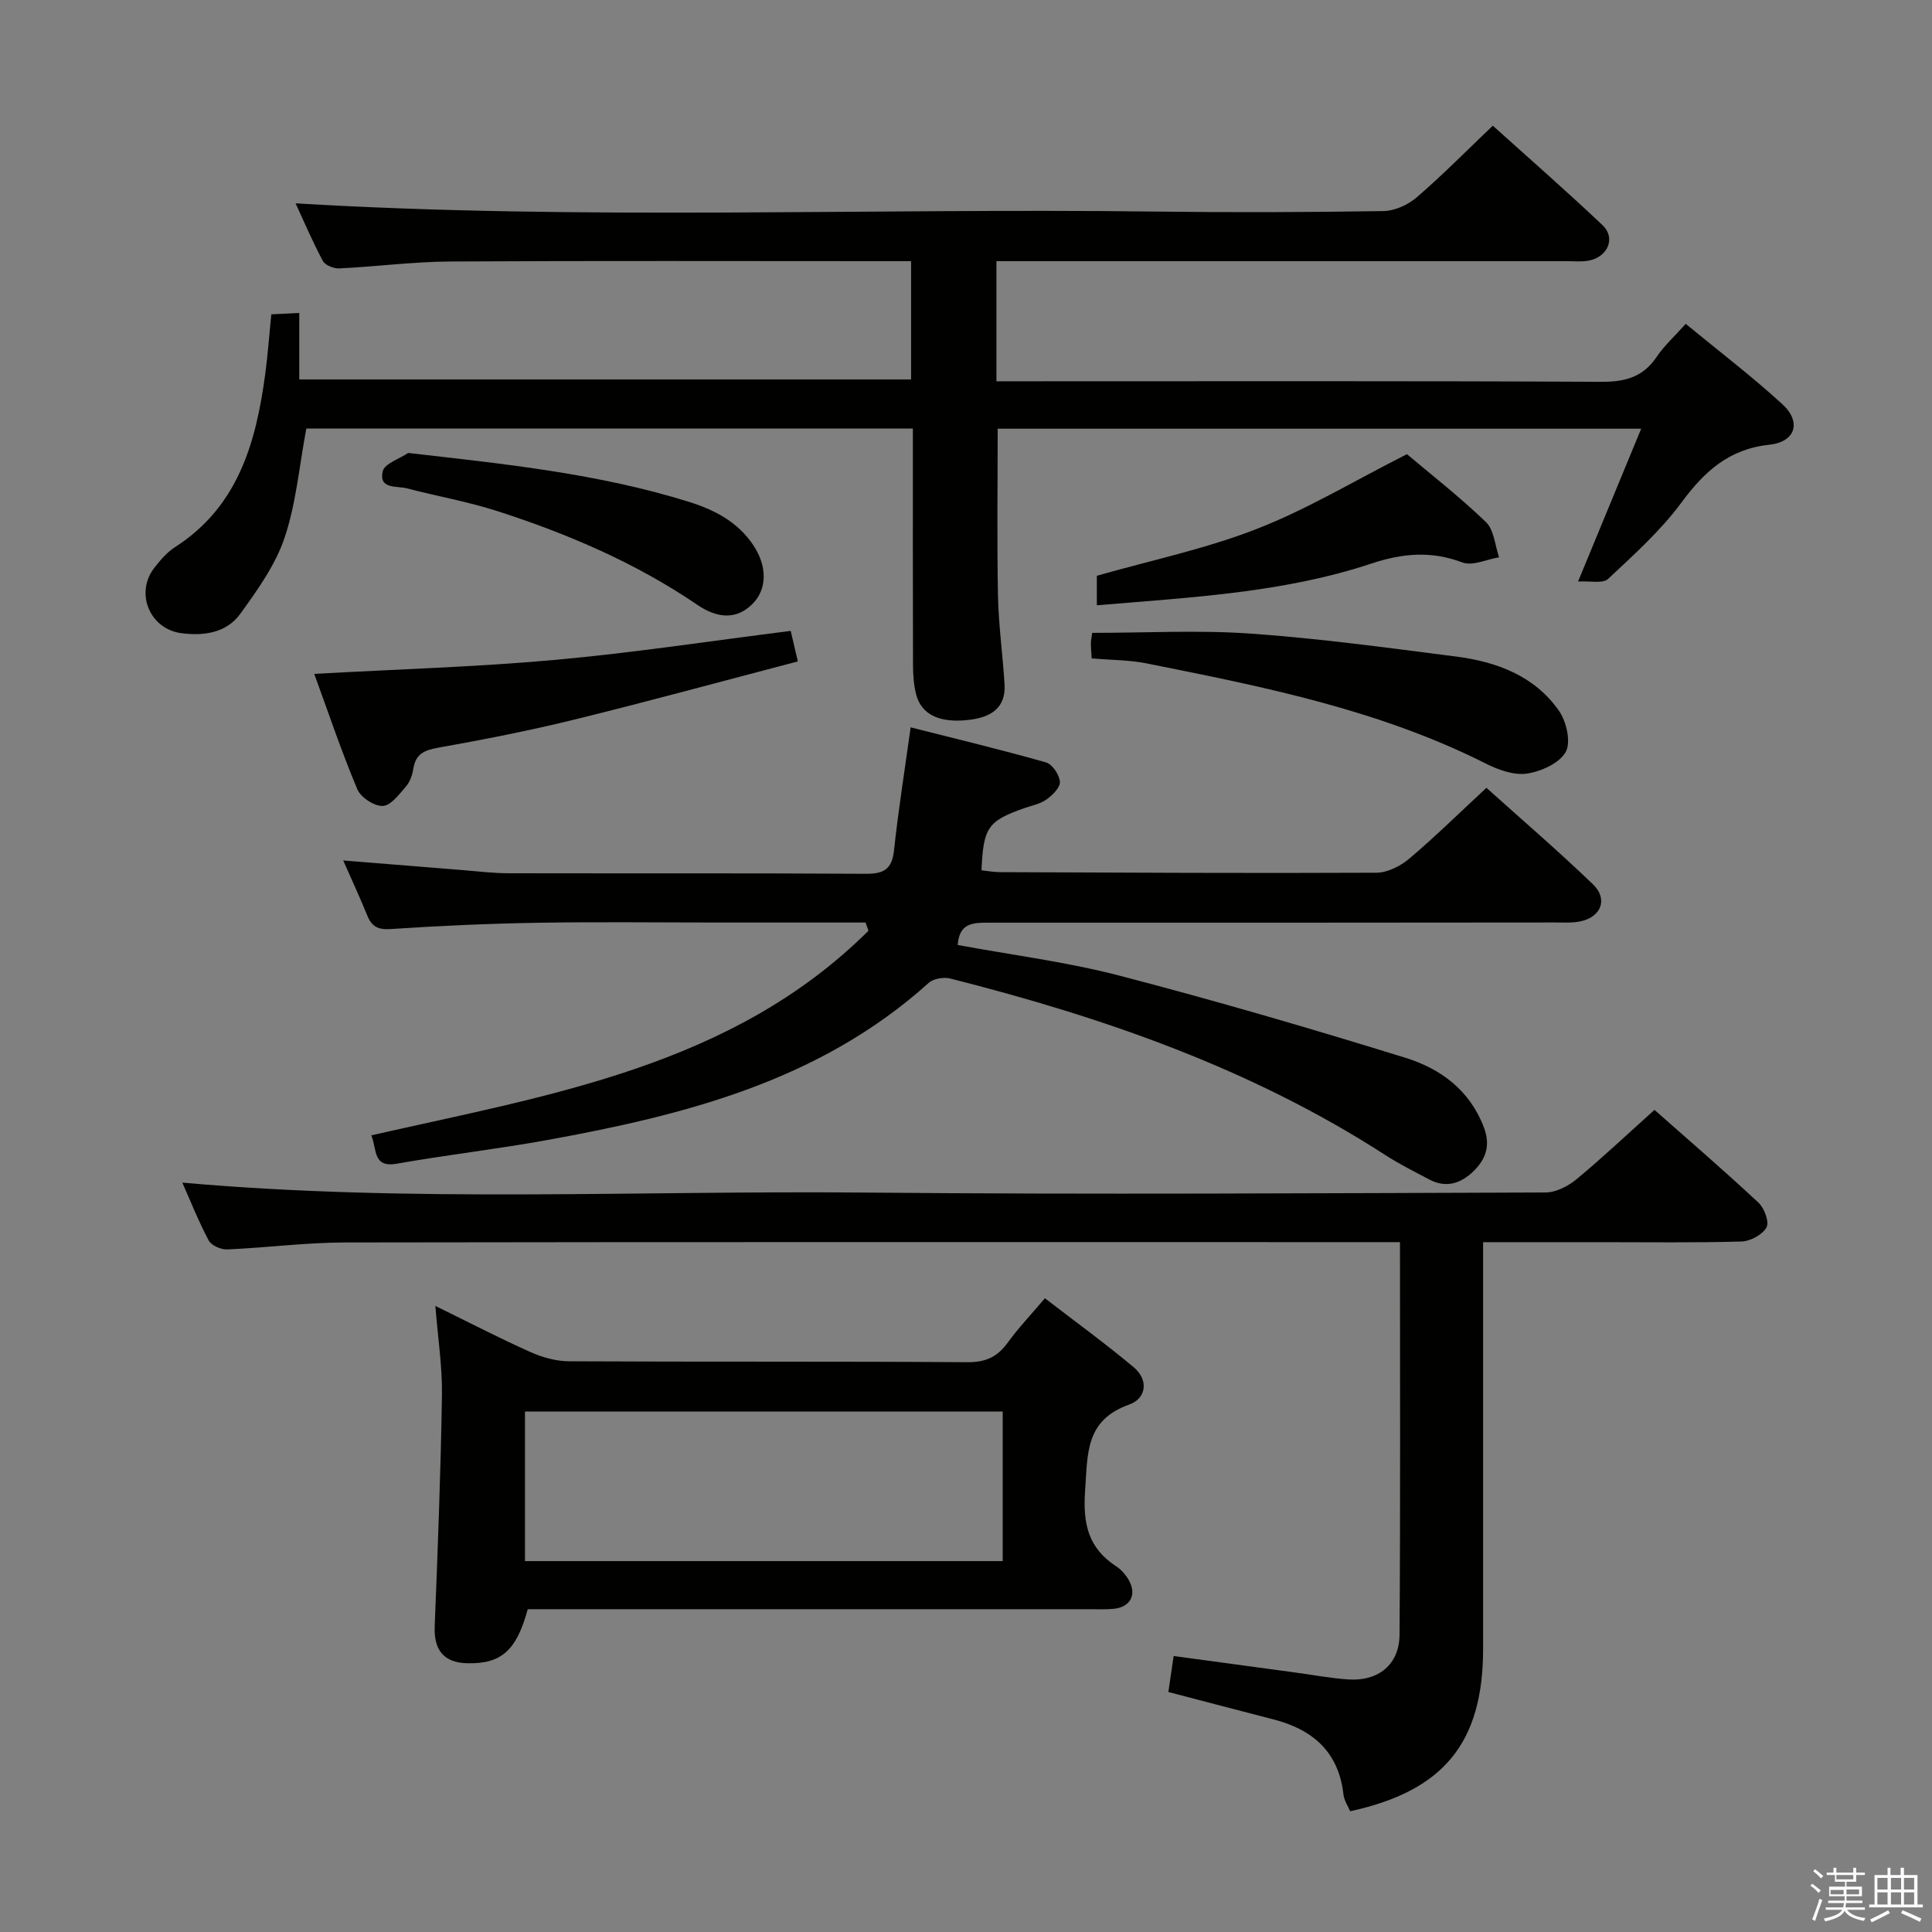 <svg enable-background="new 0 0 400 400" viewBox="0 0 400 400" xmlns="http://www.w3.org/2000/svg"><rect x="0" y="0" width="400" height="400" fill="#808080" stroke="none"/><path d="m374.8 390.4.4-.4c.7.5 1.3 1 1.8 1.4l-.5.5c-.5-.6-1.1-1.1-1.7-1.5zm1 7.3-.6-.3c.5-1.4 1.1-2.8 1.5-4.3.2.1.4.2.6.3-.5 1.3-1 2.8-1.5 4.3zm-.4-10.3.4-.4c.4.3 1 .8 1.7 1.4l-.5.5c-.4-.5-1-1-1.6-1.5zm2.5.3h1.7v-1h.6v1h3.5v-1h.6v1h1.8v.5h-1.8v1.4h-2v1h3.2v2h-3.2v.9h3.3v.5h-3.4c0 .3-.1.6-.1.9h4v.5h-3.7c.7.9 1.9 1.5 3.8 1.7-.1.2-.2.4-.3.6-2.1-.4-3.5-1.1-4-2.1-.4 1-1.8 1.7-4 2.2-.1-.2-.2-.4-.3-.6 2.1-.4 3.4-1 3.8-1.8h-3.4v-.5h3.6c.1-.3.1-.6.2-.9h-3.3v-.5h3.4c0-.3 0-.6 0-.9h-3.2v-2h3.3v-1h-2.1v-1.4h-1.7v-.5zm1.1 3.5v1h2.7c0-.3 0-.4 0-.4 0-.2 0-.2 0-.2 0-.1 0-.2 0-.3h-2.7zm1.2-3v.9h3.5v-.9zm4.7 3h-2.6v.6.4h2.6z" fill="#fbfafc"/><path d="m393.6 386.7h.6v1.5h2.8v6.1h1.1v.6h-11.1v-.6h1.1v-6.1h2.7v-1.5h.6v1.5h2.1v-1.5zm-2.7 8.8.4.6c-1.2.6-2.5 1.3-3.8 1.9-.1-.2-.2-.4-.3-.6 1.2-.6 2.5-1.2 3.7-1.9zm-2.2-6.7v2.4h2.1v-2.4zm0 3v2.5h2.1v-2.5zm2.8-3v2.4h2.1v-2.4zm0 3v2.5h2.1v-2.5zm6 6.1c-1.4-.7-2.7-1.3-3.9-1.8l.3-.6c1.5.6 2.7 1.2 3.9 1.7zm-1.2-9.1h-2.1v2.4h2.1zm-2.1 3v2.5h2.1v-2.5z" fill="#fbfafc"/><g fill="#010100"><path d="m189 88.73c-42.47 0-84.38 0-125.58 0-1.48 7.87-2.12 15.55-4.51 22.63-1.9 5.64-5.61 10.8-9.15 15.71-2.86 3.96-7.53 4.64-12.23 4.02-6.57-.87-9.64-8.37-5.54-13.58 1.23-1.56 2.59-3.17 4.23-4.22 13.09-8.4 16.78-21.65 18.69-35.82.53-3.94.81-7.92 1.26-12.39 1.67-.08 3.41-.17 5.79-.29v13.77h126.67c0-7.93 0-15.96 0-24.49-1.93 0-3.72 0-5.5 0-29.99 0-59.99-.1-89.98.07-7.63.05-15.25 1.06-22.89 1.43-1.15.06-2.94-.65-3.42-1.55-2.17-4.06-3.97-8.31-5.64-11.92 59.28 3.55 118.54.96 177.76 1.7 15.83.2 31.66.15 47.49-.1 2.32-.04 5.05-1.28 6.85-2.83 5.29-4.55 10.2-9.54 15.77-14.85 7.3 6.58 15.14 13.43 22.71 20.59 2.79 2.64 1.13 6.58-2.84 7.35-1.45.28-2.99.11-4.49.11-37.33 0-74.65 0-111.98 0-1.96 0-3.92 0-6.17 0v24.87h5.82c39.82 0 79.65-.09 119.47.11 4.92.02 8.59-.99 11.4-5.16 1.55-2.31 3.69-4.23 6.02-6.84 6.8 5.6 13.67 10.83 20.01 16.64 4 3.66 2.75 7.8-2.68 8.38-8.4.9-13.45 5.53-18.21 11.97-4.32 5.84-9.86 10.83-15.21 15.83-1.07 1-3.68.37-6.2.53 4.64-11.24 8.72-21.11 13.07-31.64-45.17 0-89.21 0-133.23 0 0 11.64-.16 23.08.06 34.51.12 6.13.98 12.24 1.36 18.37.3 4.87-2.74 6.79-7.03 7.36-6.28.83-10.22-.96-11.3-5.33-.47-1.91-.61-3.94-.62-5.91-.05-16.18-.03-32.33-.03-49.03z"/><path d="m179.2 191c-10.13 0-20.27 0-30.4 0-12.5 0-25-.16-37.49.05-10.14.17-20.29.62-30.41 1.3-2.66.18-3.93-.51-4.87-2.82-1.49-3.68-3.17-7.29-4.97-11.38 8.51.69 16.65 1.35 24.8 2 3.15.25 6.3.65 9.44.65 24.66.05 49.33-.04 73.99.11 3.72.02 5.38-.97 5.8-4.83.89-8.24 2.19-16.43 3.45-25.49 9.34 2.37 18.74 4.62 28.03 7.26 1.3.37 2.77 2.56 2.87 4.01.08 1.18-1.54 2.79-2.79 3.67-1.3.93-3.05 1.25-4.61 1.8-7.52 2.66-8.45 3.97-8.83 12.86 1.23.13 2.49.37 3.76.38 25.99.1 51.99.25 77.98.12 2.3-.01 5-1.37 6.82-2.91 5.33-4.51 10.32-9.42 15.98-14.67 6.88 6.19 14.66 12.87 22.05 19.97 3.19 3.06 1.7 6.81-2.65 7.69-1.61.33-3.31.22-4.98.22-39.16.03-78.32.07-117.48.04-3.23 0-6.08.03-6.41 4.62 11.15 2.06 22.52 3.49 33.51 6.35 19.89 5.18 39.63 10.94 59.26 17.03 7.22 2.24 13.28 6.7 16.19 14.43 1.41 3.74.35 6.57-2.17 9.03-2.55 2.5-5.65 3.56-9.11 1.73-3.08-1.63-6.22-3.19-9.15-5.08-27.71-17.91-58.38-28.53-90.08-36.55-1.35-.34-3.47.02-4.46.91-22.51 20.29-50.44 27.36-79.12 32.56-10.28 1.86-20.69 3.05-30.98 4.87-5.03.89-4.09-2.94-5.29-5.87 36.82-8.37 74.63-14.24 102.93-42.36-.21-.57-.41-1.14-.61-1.7z"/><path d="m289.85 257.17c-2.46 0-4.25 0-6.04 0-70.8 0-141.6-.05-212.4.07-8.12.01-16.24 1.09-24.37 1.44-1.28.05-3.26-.8-3.81-1.82-2.1-3.93-3.74-8.09-5.48-12.01 47.21 4.19 94.29 1.62 141.32 2.06 46.97.43 93.96.13 140.93-.02 2.16-.01 4.67-1.31 6.41-2.75 5.38-4.46 10.47-9.27 16.13-14.35 6.52 5.76 14.16 12.34 21.53 19.2 1.22 1.13 2.28 4.03 1.66 5.14-.83 1.5-3.34 2.86-5.16 2.91-9.65.28-19.32.14-28.98.14-7.96 0-15.92 0-24.53 0v5.78c0 26.15.01 52.31 0 78.46-.01 19.38-8.14 29.38-27.53 33.58-.46-1.11-1.24-2.24-1.38-3.44-.98-8.85-6.35-13.49-14.54-15.59-7.05-1.81-14.09-3.67-21.71-5.66.34-2.28.68-4.64 1.09-7.45 8.63 1.17 16.96 2.3 25.28 3.43 3.62.49 7.23 1.17 10.86 1.42 6.23.42 10.58-3.07 10.63-9.24.19-26.81.09-53.61.09-81.3z"/><path d="m109.26 333.17c-2.31 8.56-5.49 11.33-12.44 11.19-4.94-.1-7.02-2.71-6.82-7.67.64-15.94 1.25-31.88 1.5-47.83.09-5.91-.84-11.84-1.36-18.48 6.86 3.36 13.18 6.64 19.66 9.54 2.48 1.11 5.35 1.91 8.04 1.92 27.49.14 54.99 0 82.48.19 3.78.03 6.21-1.12 8.34-4.08 2.13-2.95 4.67-5.61 7.68-9.16 6.22 4.8 12.49 9.34 18.4 14.3 3.12 2.62 2.6 6.45-.95 7.71-9.1 3.23-8.59 10.1-9.13 17.82-.48 6.92.65 11.89 6.45 15.68 1.08.7 2.03 1.82 2.65 2.95 1.65 3.01.18 5.56-3.29 5.85-1.66.14-3.33.07-5 .07-36.99 0-73.98 0-110.97 0-1.78 0-3.58 0-5.24 0zm-.57-9.96h98.91c0-10.6 0-20.82 0-30.97-33.14 0-65.88 0-98.91 0z"/><path d="m65.06 139.52c17.35-.97 33.66-1.43 49.87-2.9 16.19-1.46 32.29-3.93 48.78-6 .33 1.43.77 3.29 1.47 6.32-15.62 4.09-30.93 8.27-46.34 12.06-9.32 2.29-18.76 4.13-28.21 5.82-2.84.51-4.57 1.33-5.05 4.31-.21 1.28-.67 2.7-1.49 3.65-1.41 1.63-3.13 3.99-4.82 4.08-1.76.09-4.58-1.76-5.29-3.45-3.27-7.77-5.95-15.77-8.92-23.89z"/><path d="m226.02 136.32c-.08-1.52-.17-2.33-.16-3.14.01-.64.15-1.28.26-2.15 11.03 0 21.98-.61 32.83.15 14.21 1 28.36 2.94 42.5 4.75 8.43 1.08 16.29 4 21.34 11.27 1.54 2.22 2.5 6.48 1.37 8.49-1.31 2.33-5.08 4.03-8.02 4.47-2.68.4-5.91-.76-8.48-2.05-22.19-11.2-46.26-15.97-70.32-20.77-3.55-.71-7.24-.68-11.32-1.02z"/><path d="m227.09 125.32c0-2.77 0-4.7 0-6.11 11.31-3.23 22.57-5.58 33.13-9.71 10.41-4.06 20.12-9.92 31.07-15.47 4.89 4.13 10.9 8.81 16.36 14.06 1.68 1.62 1.86 4.81 2.72 7.29-2.56.42-5.51 1.86-7.6 1.07-6.44-2.44-12.41-1.9-18.78.21-18.26 6.07-37.32 7-56.9 8.66z"/><path d="m84.5 93.78c20.12 2.29 39.39 4.28 58.07 10.1 5.38 1.68 10.12 4.14 13.35 8.93 2.94 4.37 2.99 9.19-.22 12.32-3.63 3.54-7.73 2.54-11.35.08-12.74-8.68-26.75-14.66-41.31-19.37-6.13-1.98-12.53-3.09-18.78-4.73-2.11-.55-5.93.23-5.01-3.56.39-1.58 3.42-2.53 5.25-3.77z"/></g></svg>